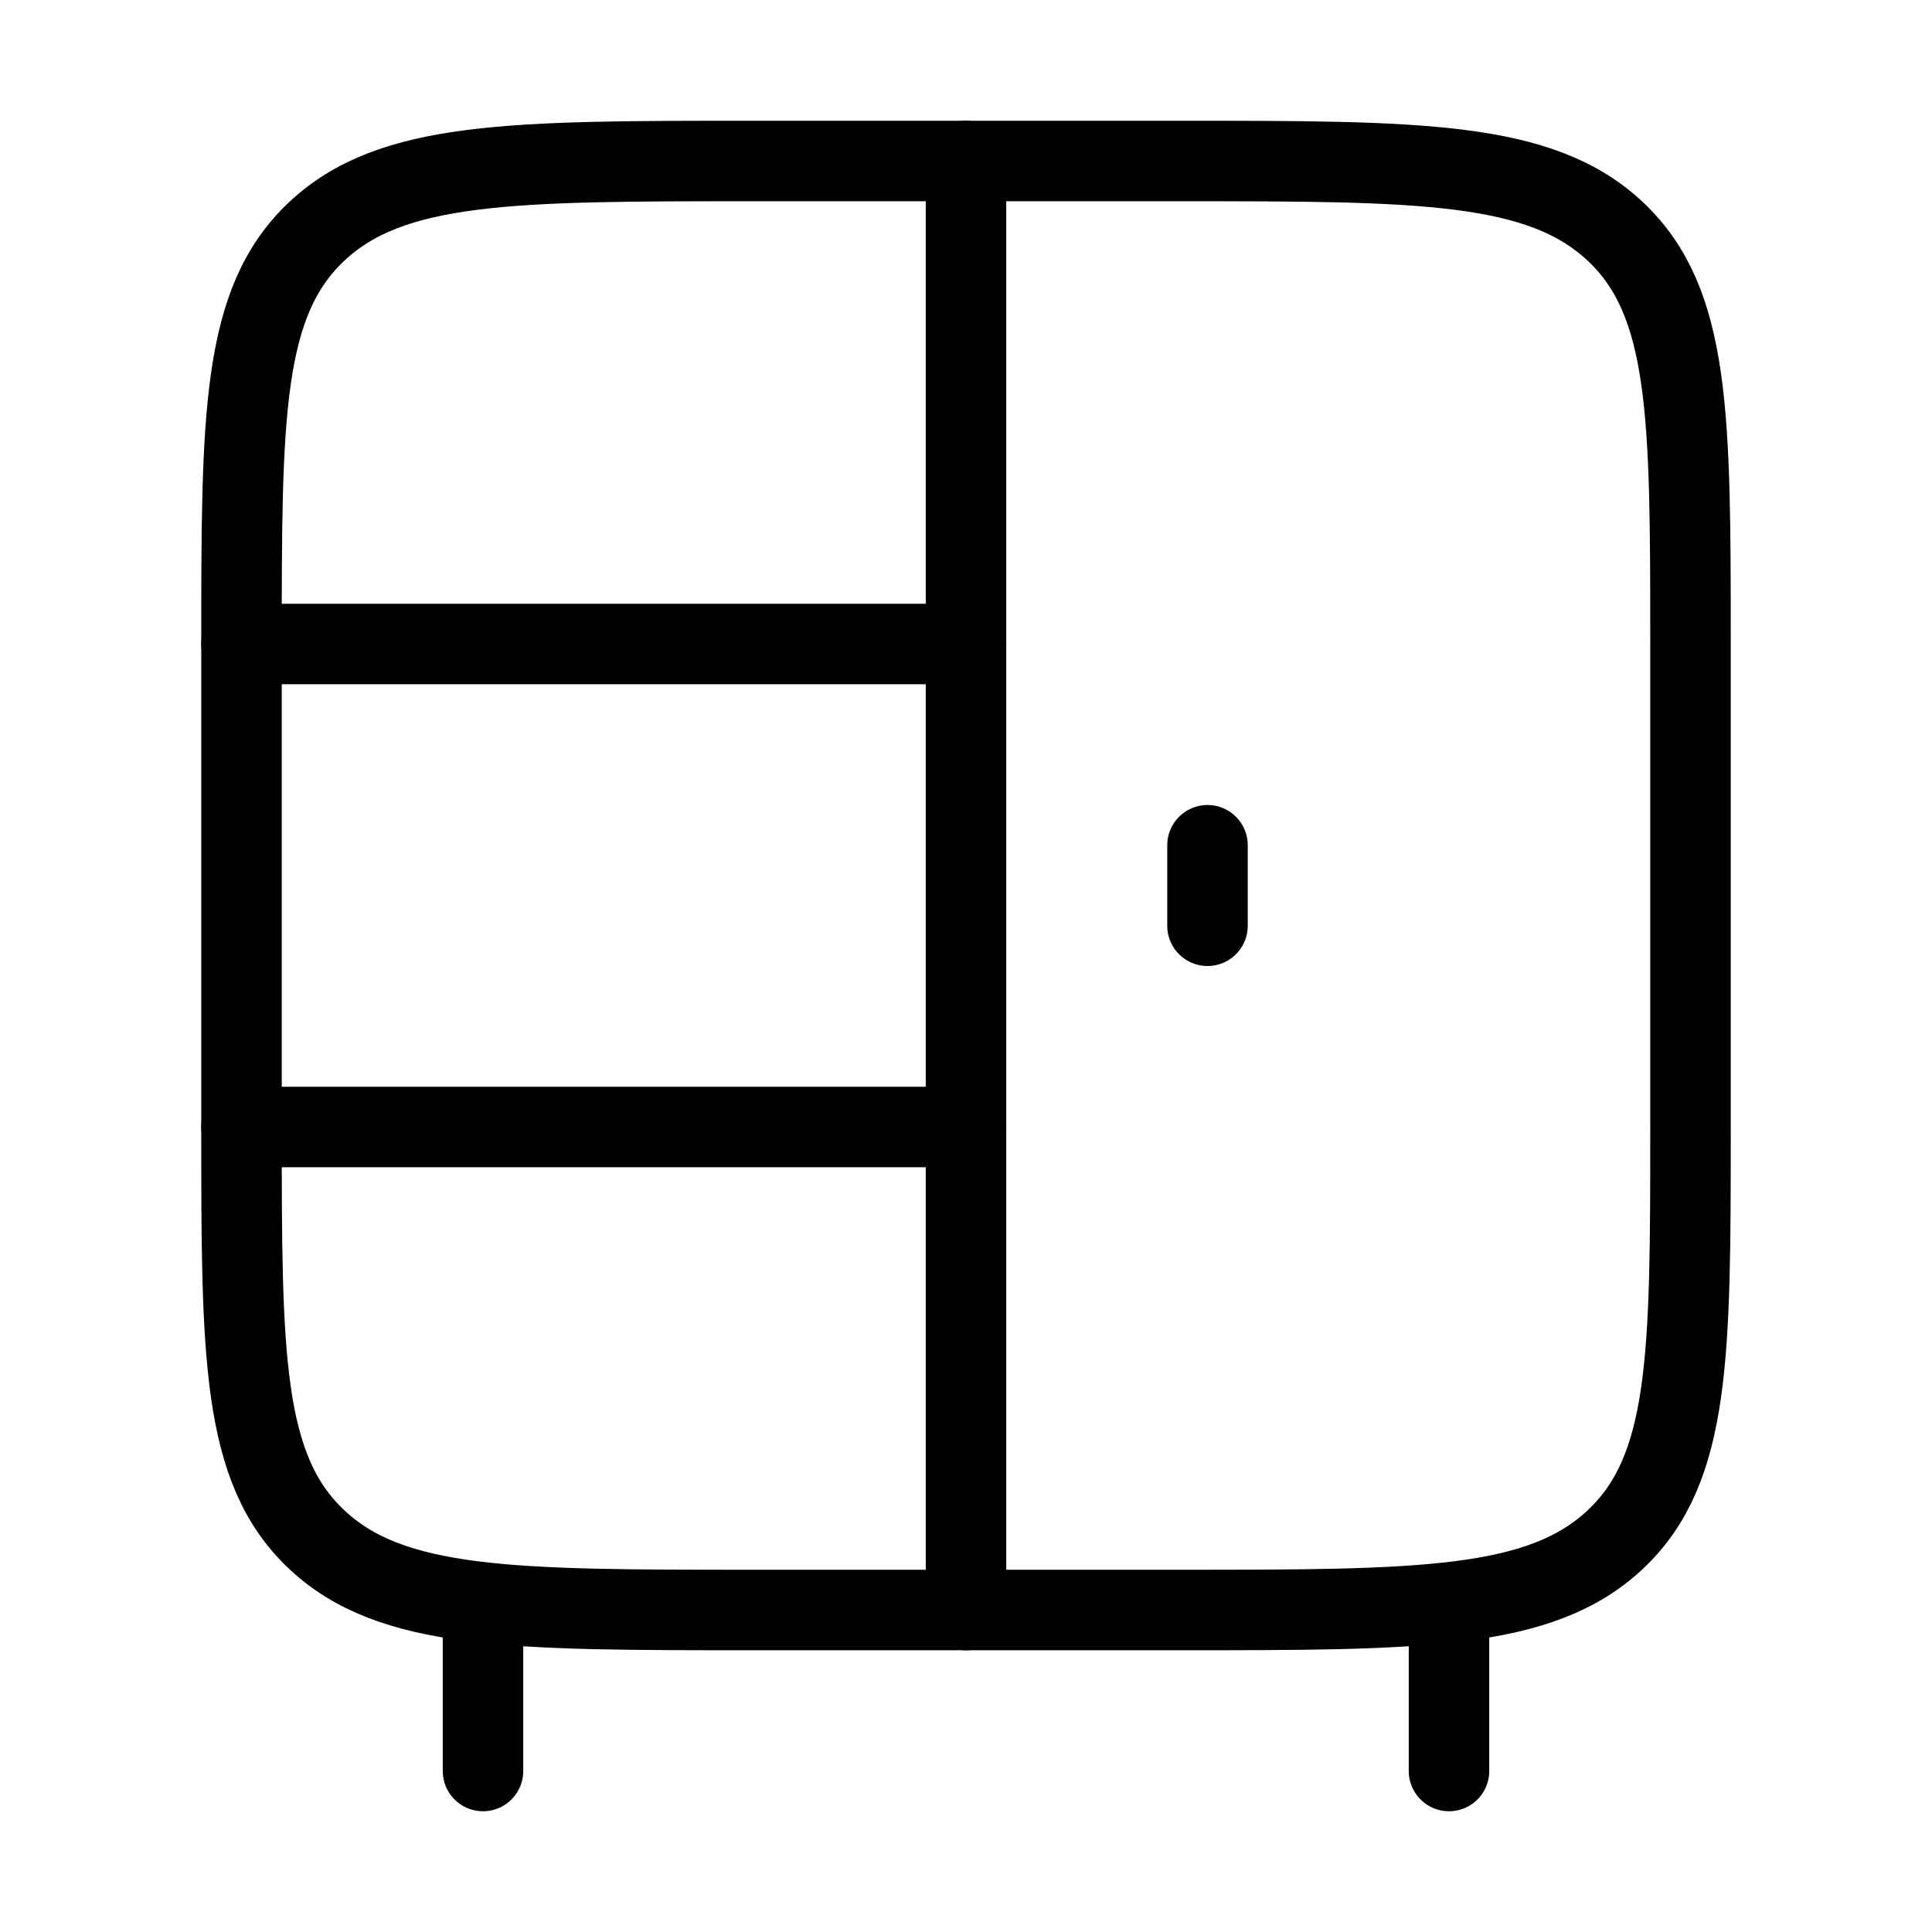 <svg xmlns="http://www.w3.org/2000/svg" viewBox="0 0 24 24" fill="none" stroke="currentColor" stroke-linecap="round" stroke-linejoin="round">
  <path d="M6 20V22M18 20V22" stroke="currentColor" key="k0" />
  <path d="M3 14V8C3 5.172 3 3.757 3.93 2.879C4.861 2 6.358 2 9.353 2H14.647C17.642 2 19.139 2 20.07 2.879C21 3.757 21 5.172 21 8V14C21 16.828 21 18.243 20.07 19.121C19.139 20 17.642 20 14.647 20H9.353C6.358 20 4.861 20 3.93 19.121C3 18.243 3 16.828 3 14Z" stroke="currentColor" key="k1" />
  <path d="M12 20V2" stroke="currentColor" key="k2" />
  <path d="M3 14H12" stroke="currentColor" key="k3" />
  <path d="M3 8H12" stroke="currentColor" key="k4" />
  <path d="M15 11.5V10.5" stroke="currentColor" key="k5" />
</svg>